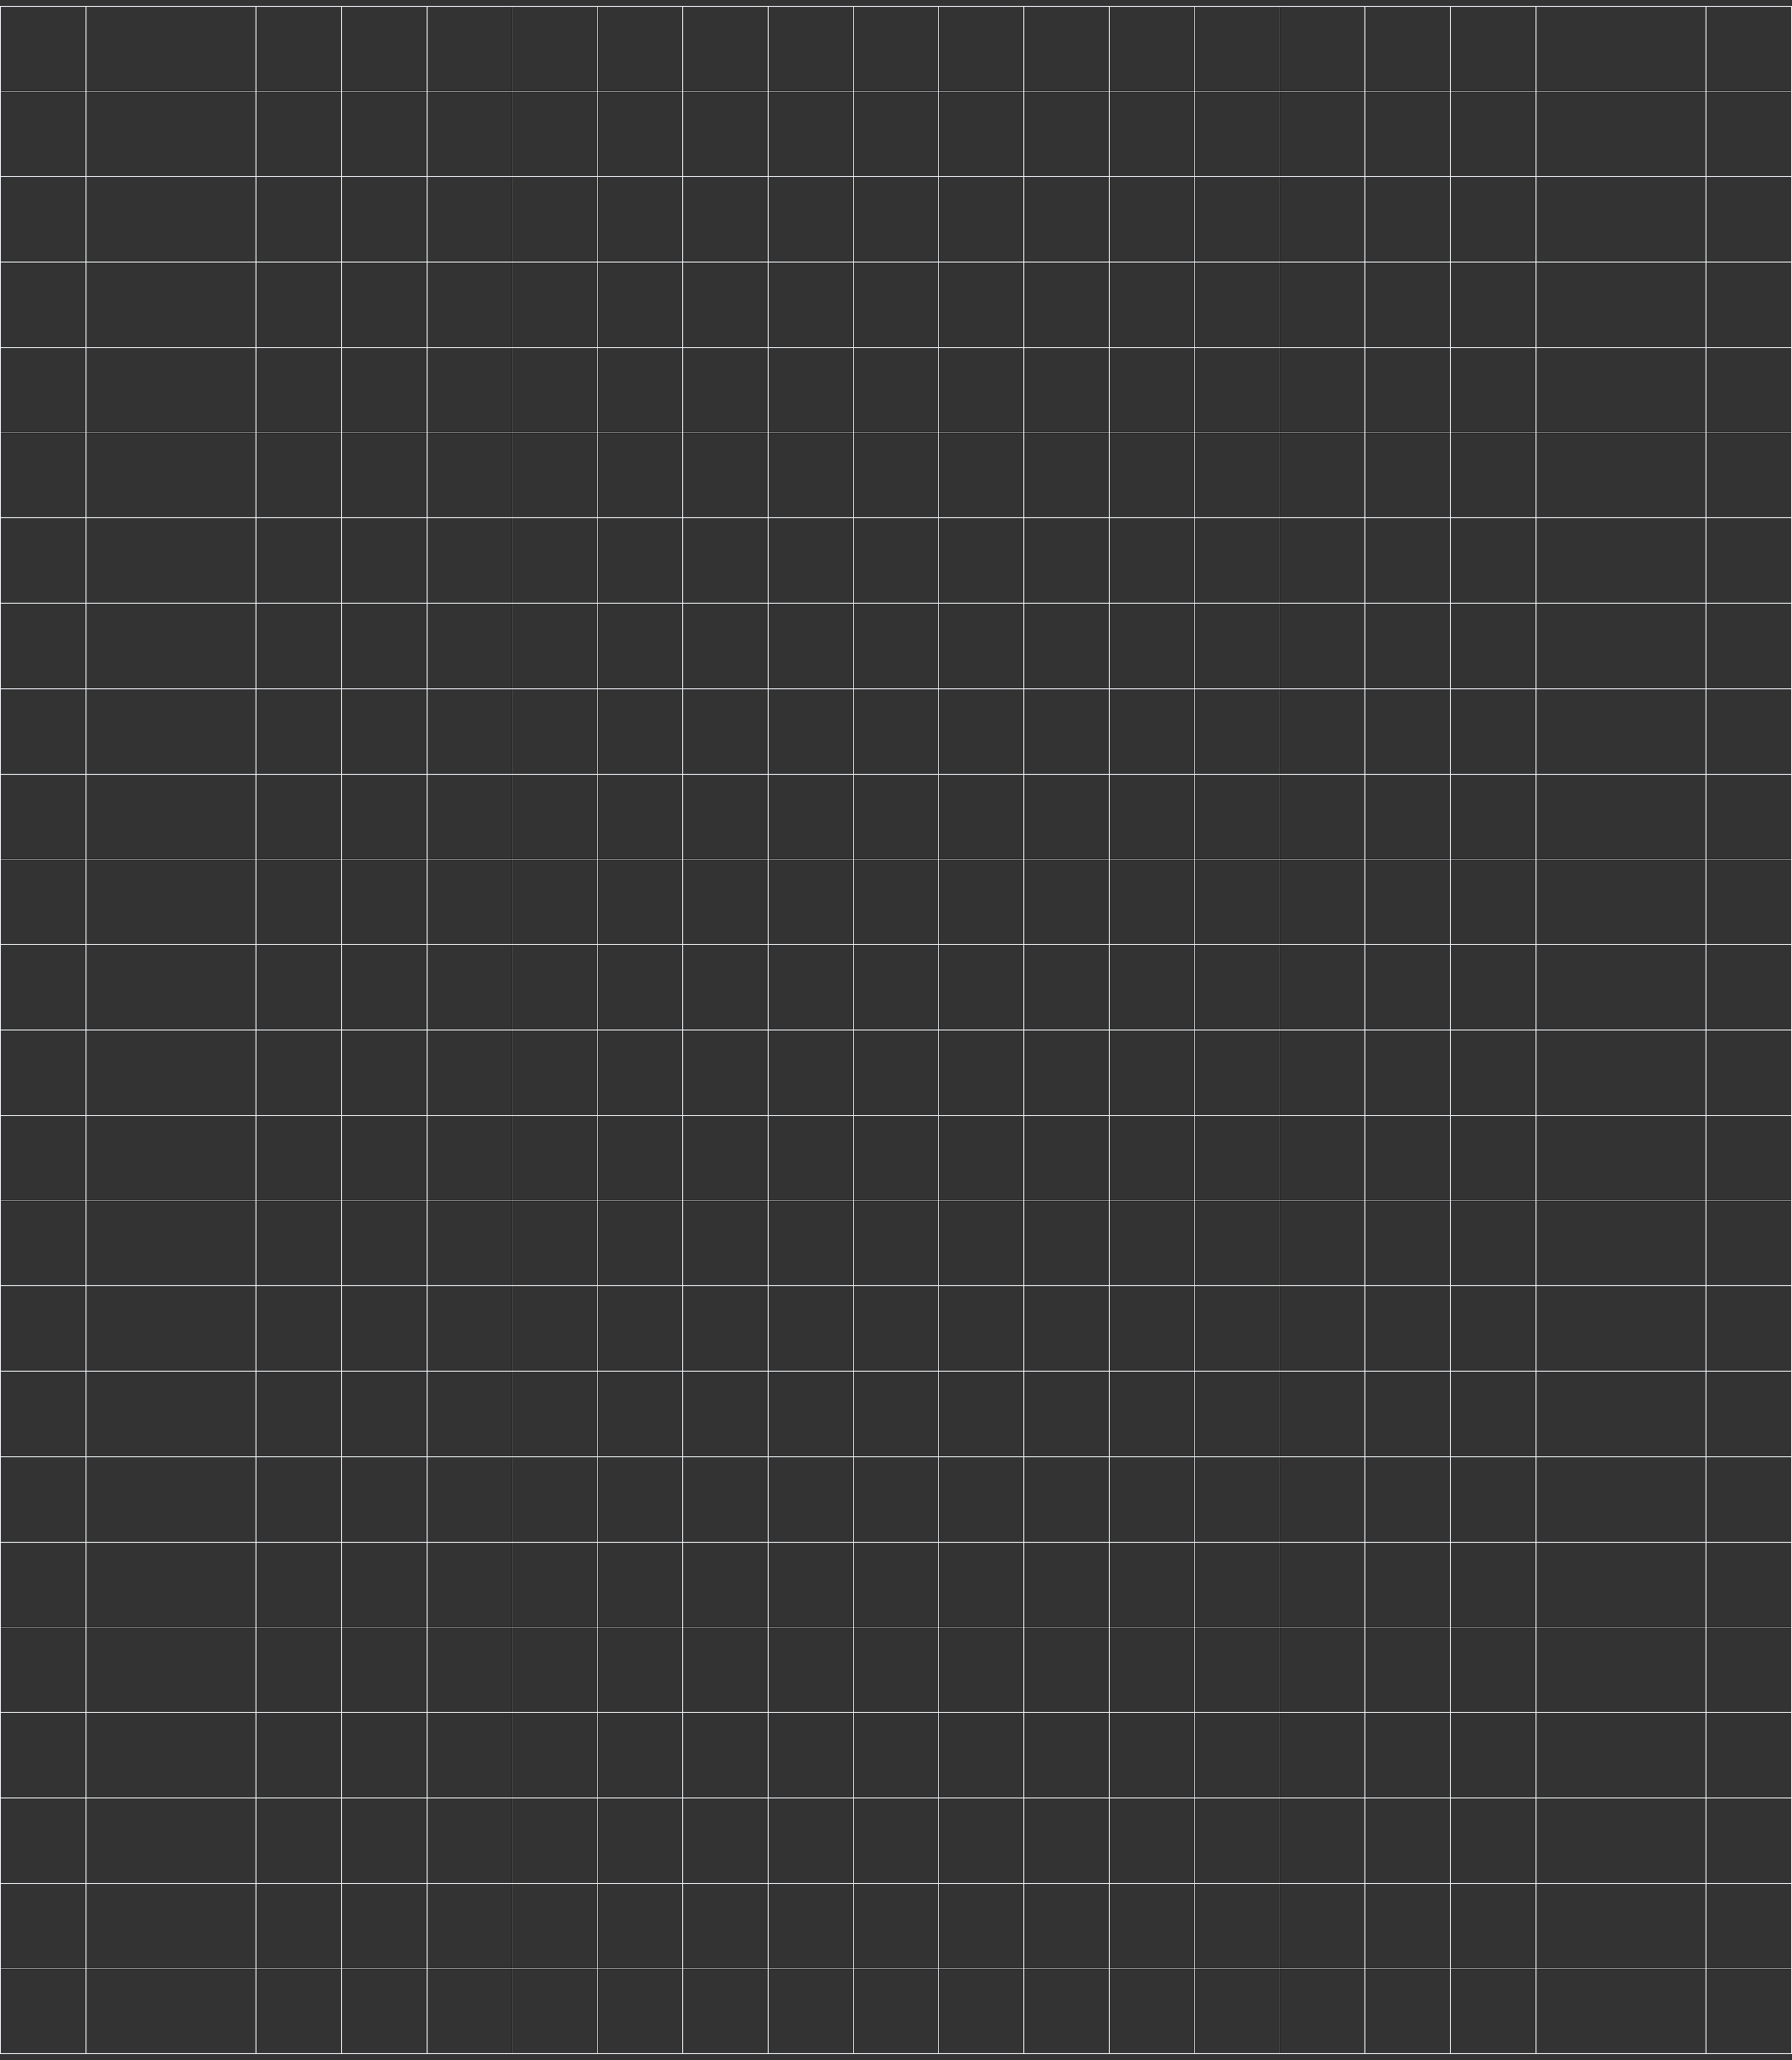<svg width="2500" height="2873" viewBox="0 0 2500 2873" fill="none" xmlns="http://www.w3.org/2000/svg">
<rect x="0" y="0" width="2500" height="2873" fill="#333333" stroke="none"/>
<g id="Frame 38">
<g id="Frame 42" clip-path="url(#clip0_602_553)">
<rect id="square" x="0.5" y="8.5" width="119" height="119" stroke="#F1F5F9"/>
<rect id="square_2" x="0.5" y="127.5" width="119" height="119" stroke="#F1F5F9"/>
<rect id="square_3" x="0.5" y="246.5" width="119" height="119" stroke="#F1F5F9"/>
<rect id="square_4" x="0.5" y="365.5" width="119" height="119" stroke="#F1F5F9"/>
<rect id="square_5" x="0.5" y="484.5" width="119" height="119" stroke="#F1F5F9"/>
<rect id="square_6" x="0.5" y="603.5" width="119" height="119" stroke="#F1F5F9"/>
<rect id="square_7" x="0.5" y="722.5" width="119" height="119" stroke="#F1F5F9"/>
<rect id="square_8" x="0.5" y="841.5" width="119" height="119" stroke="#F1F5F9"/>
<rect id="square_9" x="0.5" y="960.5" width="119" height="119" stroke="#F1F5F9"/>
<rect id="square_10" x="0.5" y="1079.5" width="119" height="119" stroke="#F1F5F9"/>
<rect id="square_11" x="0.5" y="1198.5" width="119" height="119" stroke="#F1F5F9"/>
<rect id="square_12" x="0.5" y="1317.5" width="119" height="119" stroke="#F1F5F9"/>
<rect id="square_13" x="0.5" y="1436.5" width="119" height="119" stroke="#F1F5F9"/>
<rect id="square_14" x="0.5" y="1555.5" width="119" height="119" stroke="#F1F5F9"/>
<rect id="square_15" x="0.5" y="1674.5" width="119" height="119" stroke="#F1F5F9"/>
<rect id="square_16" x="0.5" y="1793.5" width="119" height="119" stroke="#F1F5F9"/>
<rect id="square_17" x="0.5" y="1912.5" width="119" height="119" stroke="#F1F5F9"/>
<rect id="square_18" x="0.5" y="2031.5" width="119" height="119" stroke="#F1F5F9"/>
<rect id="square_19" x="0.5" y="2150.5" width="119" height="119" stroke="#F1F5F9"/>
<rect id="square_20" x="0.5" y="2269.5" width="119" height="119" stroke="#F1F5F9"/>
<rect id="square_21" x="0.5" y="2388.5" width="119" height="119" stroke="#F1F5F9"/>
<rect id="square_22" x="0.5" y="2507.5" width="119" height="119" stroke="#F1F5F9"/>
<rect id="square_23" x="0.5" y="2626.5" width="119" height="119" stroke="#F1F5F9"/>
<rect id="square_24" x="0.5" y="2745.5" width="119" height="119" stroke="#F1F5F9"/>
</g>
<g id="Frame 43" clip-path="url(#clip1_602_553)">
<rect id="square_25" x="119.5" y="8.5" width="119" height="119" stroke="#F1F5F9"/>
<rect id="square_26" x="119.5" y="127.5" width="119" height="119" stroke="#F1F5F9"/>
<rect id="square_27" x="119.5" y="246.5" width="119" height="119" stroke="#F1F5F9"/>
<rect id="square_28" x="119.5" y="365.5" width="119" height="119" stroke="#F1F5F9"/>
<rect id="square_29" x="119.5" y="484.5" width="119" height="119" stroke="#F1F5F9"/>
<rect id="square_30" x="119.5" y="603.5" width="119" height="119" stroke="#F1F5F9"/>
<rect id="square_31" x="119.5" y="722.5" width="119" height="119" stroke="#F1F5F9"/>
<rect id="square_32" x="119.5" y="841.5" width="119" height="119" stroke="#F1F5F9"/>
<rect id="square_33" x="119.5" y="960.5" width="119" height="119" stroke="#F1F5F9"/>
<rect id="square_34" x="119.5" y="1079.5" width="119" height="119" stroke="#F1F5F9"/>
<rect id="square_35" x="119.5" y="1198.5" width="119" height="119" stroke="#F1F5F9"/>
<rect id="square_36" x="119.5" y="1317.5" width="119" height="119" stroke="#F1F5F9"/>
<rect id="square_37" x="119.5" y="1436.5" width="119" height="119" stroke="#F1F5F9"/>
<rect id="square_38" x="119.5" y="1555.5" width="119" height="119" stroke="#F1F5F9"/>
<rect id="square_39" x="119.5" y="1674.5" width="119" height="119" stroke="#F1F5F9"/>
<rect id="square_40" x="119.5" y="1793.5" width="119" height="119" stroke="#F1F5F9"/>
<rect id="square_41" x="119.5" y="1912.5" width="119" height="119" stroke="#F1F5F9"/>
<rect id="square_42" x="119.5" y="2031.5" width="119" height="119" stroke="#F1F5F9"/>
<rect id="square_43" x="119.5" y="2150.5" width="119" height="119" stroke="#F1F5F9"/>
<rect id="square_44" x="119.5" y="2269.5" width="119" height="119" stroke="#F1F5F9"/>
<rect id="square_45" x="119.5" y="2388.5" width="119" height="119" stroke="#F1F5F9"/>
<rect id="square_46" x="119.5" y="2507.5" width="119" height="119" stroke="#F1F5F9"/>
<rect id="square_47" x="119.5" y="2626.5" width="119" height="119" stroke="#F1F5F9"/>
<rect id="square_48" x="119.5" y="2745.5" width="119" height="119" stroke="#F1F5F9"/>
</g>
<g id="Frame 44" clip-path="url(#clip2_602_553)">
<rect id="square_49" x="238.5" y="8.5" width="119" height="119" stroke="#F1F5F9"/>
<rect id="square_50" x="238.5" y="127.5" width="119" height="119" stroke="#F1F5F9"/>
<rect id="square_51" x="238.5" y="246.5" width="119" height="119" stroke="#F1F5F9"/>
<rect id="square_52" x="238.5" y="365.5" width="119" height="119" stroke="#F1F5F9"/>
<rect id="square_53" x="238.5" y="484.5" width="119" height="119" stroke="#F1F5F9"/>
<rect id="square_54" x="238.5" y="603.5" width="119" height="119" stroke="#F1F5F9"/>
<rect id="square_55" x="238.5" y="722.5" width="119" height="119" stroke="#F1F5F9"/>
<rect id="square_56" x="238.5" y="841.5" width="119" height="119" stroke="#F1F5F9"/>
<rect id="square_57" x="238.5" y="960.5" width="119" height="119" stroke="#F1F5F9"/>
<rect id="square_58" x="238.5" y="1079.5" width="119" height="119" stroke="#F1F5F9"/>
<rect id="square_59" x="238.5" y="1198.5" width="119" height="119" stroke="#F1F5F9"/>
<rect id="square_60" x="238.5" y="1317.5" width="119" height="119" stroke="#F1F5F9"/>
<rect id="square_61" x="238.5" y="1436.5" width="119" height="119" stroke="#F1F5F9"/>
<rect id="square_62" x="238.5" y="1555.5" width="119" height="119" stroke="#F1F5F9"/>
<rect id="square_63" x="238.5" y="1674.5" width="119" height="119" stroke="#F1F5F9"/>
<rect id="square_64" x="238.5" y="1793.5" width="119" height="119" stroke="#F1F5F9"/>
<rect id="square_65" x="238.5" y="1912.5" width="119" height="119" stroke="#F1F5F9"/>
<rect id="square_66" x="238.5" y="2031.5" width="119" height="119" stroke="#F1F5F9"/>
<rect id="square_67" x="238.5" y="2150.5" width="119" height="119" stroke="#F1F5F9"/>
<rect id="square_68" x="238.5" y="2269.5" width="119" height="119" stroke="#F1F5F9"/>
<rect id="square_69" x="238.5" y="2388.5" width="119" height="119" stroke="#F1F5F9"/>
<rect id="square_70" x="238.5" y="2507.5" width="119" height="119" stroke="#F1F5F9"/>
<rect id="square_71" x="238.5" y="2626.5" width="119" height="119" stroke="#F1F5F9"/>
<rect id="square_72" x="238.5" y="2745.5" width="119" height="119" stroke="#F1F5F9"/>
</g>
<g id="Frame 45" clip-path="url(#clip3_602_553)">
<rect id="square_73" x="357.5" y="8.5" width="119" height="119" stroke="#F1F5F9"/>
<rect id="square_74" x="357.5" y="127.5" width="119" height="119" stroke="#F1F5F9"/>
<rect id="square_75" x="357.5" y="246.5" width="119" height="119" stroke="#F1F5F9"/>
<rect id="square_76" x="357.5" y="365.5" width="119" height="119" stroke="#F1F5F9"/>
<rect id="square_77" x="357.5" y="484.5" width="119" height="119" stroke="#F1F5F9"/>
<rect id="square_78" x="357.5" y="603.5" width="119" height="119" stroke="#F1F5F9"/>
<rect id="square_79" x="357.5" y="722.5" width="119" height="119" stroke="#F1F5F9"/>
<rect id="square_80" x="357.5" y="841.5" width="119" height="119" stroke="#F1F5F9"/>
<rect id="square_81" x="357.5" y="960.5" width="119" height="119" stroke="#F1F5F9"/>
<rect id="square_82" x="357.5" y="1079.5" width="119" height="119" stroke="#F1F5F9"/>
<rect id="square_83" x="357.5" y="1198.5" width="119" height="119" stroke="#F1F5F9"/>
<rect id="square_84" x="357.5" y="1317.5" width="119" height="119" stroke="#F1F5F9"/>
<rect id="square_85" x="357.5" y="1436.5" width="119" height="119" stroke="#F1F5F9"/>
<rect id="square_86" x="357.5" y="1555.5" width="119" height="119" stroke="#F1F5F9"/>
<rect id="square_87" x="357.5" y="1674.5" width="119" height="119" stroke="#F1F5F9"/>
<rect id="square_88" x="357.5" y="1793.5" width="119" height="119" stroke="#F1F5F9"/>
<rect id="square_89" x="357.5" y="1912.5" width="119" height="119" stroke="#F1F5F9"/>
<rect id="square_90" x="357.5" y="2031.5" width="119" height="119" stroke="#F1F5F9"/>
<rect id="square_91" x="357.5" y="2150.5" width="119" height="119" stroke="#F1F5F9"/>
<rect id="square_92" x="357.5" y="2269.5" width="119" height="119" stroke="#F1F5F9"/>
<rect id="square_93" x="357.5" y="2388.5" width="119" height="119" stroke="#F1F5F9"/>
<rect id="square_94" x="357.5" y="2507.5" width="119" height="119" stroke="#F1F5F9"/>
<rect id="square_95" x="357.5" y="2626.5" width="119" height="119" stroke="#F1F5F9"/>
<rect id="square_96" x="357.5" y="2745.5" width="119" height="119" stroke="#F1F5F9"/>
</g>
<g id="Frame 46" clip-path="url(#clip4_602_553)">
<rect id="square_97" x="476.5" y="8.5" width="119" height="119" stroke="#F1F5F9"/>
<rect id="square_98" x="476.5" y="127.5" width="119" height="119" stroke="#F1F5F9"/>
<rect id="square_99" x="476.5" y="246.5" width="119" height="119" stroke="#F1F5F9"/>
<rect id="square_100" x="476.5" y="365.5" width="119" height="119" stroke="#F1F5F9"/>
<rect id="square_101" x="476.5" y="484.5" width="119" height="119" stroke="#F1F5F9"/>
<rect id="square_102" x="476.5" y="603.5" width="119" height="119" stroke="#F1F5F9"/>
<rect id="square_103" x="476.5" y="722.5" width="119" height="119" stroke="#F1F5F9"/>
<rect id="square_104" x="476.5" y="841.5" width="119" height="119" stroke="#F1F5F9"/>
<rect id="square_105" x="476.5" y="960.5" width="119" height="119" stroke="#F1F5F9"/>
<rect id="square_106" x="476.5" y="1079.5" width="119" height="119" stroke="#F1F5F9"/>
<rect id="square_107" x="476.5" y="1198.5" width="119" height="119" stroke="#F1F5F9"/>
<rect id="square_108" x="476.5" y="1317.5" width="119" height="119" stroke="#F1F5F9"/>
<rect id="square_109" x="476.5" y="1436.5" width="119" height="119" stroke="#F1F5F9"/>
<rect id="square_110" x="476.5" y="1555.5" width="119" height="119" stroke="#F1F5F9"/>
<rect id="square_111" x="476.5" y="1674.5" width="119" height="119" stroke="#F1F5F9"/>
<rect id="square_112" x="476.5" y="1793.5" width="119" height="119" stroke="#F1F5F9"/>
<rect id="square_113" x="476.5" y="1912.5" width="119" height="119" stroke="#F1F5F9"/>
<rect id="square_114" x="476.5" y="2031.5" width="119" height="119" stroke="#F1F5F9"/>
<rect id="square_115" x="476.5" y="2150.5" width="119" height="119" stroke="#F1F5F9"/>
<rect id="square_116" x="476.5" y="2269.5" width="119" height="119" stroke="#F1F5F9"/>
<rect id="square_117" x="476.5" y="2388.5" width="119" height="119" stroke="#F1F5F9"/>
<rect id="square_118" x="476.5" y="2507.5" width="119" height="119" stroke="#F1F5F9"/>
<rect id="square_119" x="476.5" y="2626.5" width="119" height="119" stroke="#F1F5F9"/>
<rect id="square_120" x="476.5" y="2745.5" width="119" height="119" stroke="#F1F5F9"/>
</g>
<g id="Frame 47" clip-path="url(#clip5_602_553)">
<rect id="square_121" x="595.5" y="8.5" width="119" height="119" stroke="#F1F5F9"/>
<rect id="square_122" x="595.5" y="127.5" width="119" height="119" stroke="#F1F5F9"/>
<rect id="square_123" x="595.5" y="246.5" width="119" height="119" stroke="#F1F5F9"/>
<rect id="square_124" x="595.5" y="365.5" width="119" height="119" stroke="#F1F5F9"/>
<rect id="square_125" x="595.5" y="484.5" width="119" height="119" stroke="#F1F5F9"/>
<rect id="square_126" x="595.5" y="603.5" width="119" height="119" stroke="#F1F5F9"/>
<rect id="square_127" x="595.5" y="722.5" width="119" height="119" stroke="#F1F5F9"/>
<rect id="square_128" x="595.5" y="841.5" width="119" height="119" stroke="#F1F5F9"/>
<rect id="square_129" x="595.5" y="960.5" width="119" height="119" stroke="#F1F5F9"/>
<rect id="square_130" x="595.5" y="1079.5" width="119" height="119" stroke="#F1F5F9"/>
<rect id="square_131" x="595.5" y="1198.5" width="119" height="119" stroke="#F1F5F9"/>
<rect id="square_132" x="595.5" y="1317.5" width="119" height="119" stroke="#F1F5F9"/>
<rect id="square_133" x="595.5" y="1436.5" width="119" height="119" stroke="#F1F5F9"/>
<rect id="square_134" x="595.5" y="1555.5" width="119" height="119" stroke="#F1F5F9"/>
<rect id="square_135" x="595.5" y="1674.5" width="119" height="119" stroke="#F1F5F9"/>
<rect id="square_136" x="595.5" y="1793.5" width="119" height="119" stroke="#F1F5F9"/>
<rect id="square_137" x="595.5" y="1912.5" width="119" height="119" stroke="#F1F5F9"/>
<rect id="square_138" x="595.5" y="2031.5" width="119" height="119" stroke="#F1F5F9"/>
<rect id="square_139" x="595.5" y="2150.5" width="119" height="119" stroke="#F1F5F9"/>
<rect id="square_140" x="595.5" y="2269.5" width="119" height="119" stroke="#F1F5F9"/>
<rect id="square_141" x="595.5" y="2388.5" width="119" height="119" stroke="#F1F5F9"/>
<rect id="square_142" x="595.5" y="2507.5" width="119" height="119" stroke="#F1F5F9"/>
<rect id="square_143" x="595.5" y="2626.5" width="119" height="119" stroke="#F1F5F9"/>
<rect id="square_144" x="595.5" y="2745.5" width="119" height="119" stroke="#F1F5F9"/>
</g>
<g id="Frame 48" clip-path="url(#clip6_602_553)">
<rect id="square_145" x="714.5" y="8.5" width="119" height="119" stroke="#F1F5F9"/>
<rect id="square_146" x="714.5" y="127.5" width="119" height="119" stroke="#F1F5F9"/>
<rect id="square_147" x="714.5" y="246.5" width="119" height="119" stroke="#F1F5F9"/>
<rect id="square_148" x="714.5" y="365.5" width="119" height="119" stroke="#F1F5F9"/>
<rect id="square_149" x="714.5" y="484.5" width="119" height="119" stroke="#F1F5F9"/>
<rect id="square_150" x="714.5" y="603.5" width="119" height="119" stroke="#F1F5F9"/>
<rect id="square_151" x="714.5" y="722.5" width="119" height="119" stroke="#F1F5F9"/>
<rect id="square_152" x="714.5" y="841.5" width="119" height="119" stroke="#F1F5F9"/>
<rect id="square_153" x="714.5" y="960.5" width="119" height="119" stroke="#F1F5F9"/>
<rect id="square_154" x="714.5" y="1079.5" width="119" height="119" stroke="#F1F5F9"/>
<rect id="square_155" x="714.5" y="1198.5" width="119" height="119" stroke="#F1F5F9"/>
<rect id="square_156" x="714.5" y="1317.5" width="119" height="119" stroke="#F1F5F9"/>
<rect id="square_157" x="714.5" y="1436.5" width="119" height="119" stroke="#F1F5F9"/>
<rect id="square_158" x="714.5" y="1555.5" width="119" height="119" stroke="#F1F5F9"/>
<rect id="square_159" x="714.5" y="1674.5" width="119" height="119" stroke="#F1F5F9"/>
<rect id="square_160" x="714.5" y="1793.5" width="119" height="119" stroke="#F1F5F9"/>
<rect id="square_161" x="714.5" y="1912.5" width="119" height="119" stroke="#F1F5F9"/>
<rect id="square_162" x="714.5" y="2031.5" width="119" height="119" stroke="#F1F5F9"/>
<rect id="square_163" x="714.5" y="2150.5" width="119" height="119" stroke="#F1F5F9"/>
<rect id="square_164" x="714.5" y="2269.5" width="119" height="119" stroke="#F1F5F9"/>
<rect id="square_165" x="714.5" y="2388.5" width="119" height="119" stroke="#F1F5F9"/>
<rect id="square_166" x="714.5" y="2507.5" width="119" height="119" stroke="#F1F5F9"/>
<rect id="square_167" x="714.5" y="2626.5" width="119" height="119" stroke="#F1F5F9"/>
<rect id="square_168" x="714.5" y="2745.5" width="119" height="119" stroke="#F1F5F9"/>
</g>
<g id="Frame 49" clip-path="url(#clip7_602_553)">
<rect id="square_169" x="833.5" y="8.5" width="119" height="119" stroke="#F1F5F9"/>
<rect id="square_170" x="833.5" y="127.5" width="119" height="119" stroke="#F1F5F9"/>
<rect id="square_171" x="833.5" y="246.5" width="119" height="119" stroke="#F1F5F9"/>
<rect id="square_172" x="833.5" y="365.5" width="119" height="119" stroke="#F1F5F9"/>
<rect id="square_173" x="833.5" y="484.5" width="119" height="119" stroke="#F1F5F9"/>
<rect id="square_174" x="833.5" y="603.5" width="119" height="119" stroke="#F1F5F9"/>
<rect id="square_175" x="833.5" y="722.5" width="119" height="119" stroke="#F1F5F9"/>
<rect id="square_176" x="833.5" y="841.5" width="119" height="119" stroke="#F1F5F9"/>
<rect id="square_177" x="833.5" y="960.5" width="119" height="119" stroke="#F1F5F9"/>
<rect id="square_178" x="833.5" y="1079.5" width="119" height="119" stroke="#F1F5F9"/>
<rect id="square_179" x="833.5" y="1198.5" width="119" height="119" stroke="#F1F5F9"/>
<rect id="square_180" x="833.5" y="1317.5" width="119" height="119" stroke="#F1F5F9"/>
<rect id="square_181" x="833.5" y="1436.5" width="119" height="119" stroke="#F1F5F9"/>
<rect id="square_182" x="833.5" y="1555.5" width="119" height="119" stroke="#F1F5F9"/>
<rect id="square_183" x="833.5" y="1674.5" width="119" height="119" stroke="#F1F5F9"/>
<rect id="square_184" x="833.5" y="1793.5" width="119" height="119" stroke="#F1F5F9"/>
<rect id="square_185" x="833.5" y="1912.5" width="119" height="119" stroke="#F1F5F9"/>
<rect id="square_186" x="833.5" y="2031.5" width="119" height="119" stroke="#F1F5F9"/>
<rect id="square_187" x="833.5" y="2150.5" width="119" height="119" stroke="#F1F5F9"/>
<rect id="square_188" x="833.5" y="2269.5" width="119" height="119" stroke="#F1F5F9"/>
<rect id="square_189" x="833.5" y="2388.5" width="119" height="119" stroke="#F1F5F9"/>
<rect id="square_190" x="833.5" y="2507.5" width="119" height="119" stroke="#F1F5F9"/>
<rect id="square_191" x="833.5" y="2626.5" width="119" height="119" stroke="#F1F5F9"/>
<rect id="square_192" x="833.5" y="2745.5" width="119" height="119" stroke="#F1F5F9"/>
</g>
<g id="Frame 50" clip-path="url(#clip8_602_553)">
<rect id="square_193" x="952.5" y="8.5" width="119" height="119" stroke="#F1F5F9"/>
<rect id="square_194" x="952.5" y="127.5" width="119" height="119" stroke="#F1F5F9"/>
<rect id="square_195" x="952.5" y="246.5" width="119" height="119" stroke="#F1F5F9"/>
<rect id="square_196" x="952.5" y="365.5" width="119" height="119" stroke="#F1F5F9"/>
<rect id="square_197" x="952.5" y="484.5" width="119" height="119" stroke="#F1F5F9"/>
<rect id="square_198" x="952.5" y="603.5" width="119" height="119" stroke="#F1F5F9"/>
<rect id="square_199" x="952.5" y="722.5" width="119" height="119" stroke="#F1F5F9"/>
<rect id="square_200" x="952.5" y="841.5" width="119" height="119" stroke="#F1F5F9"/>
<rect id="square_201" x="952.5" y="960.5" width="119" height="119" stroke="#F1F5F9"/>
<rect id="square_202" x="952.5" y="1079.5" width="119" height="119" stroke="#F1F5F9"/>
<rect id="square_203" x="952.5" y="1198.5" width="119" height="119" stroke="#F1F5F9"/>
<rect id="square_204" x="952.5" y="1317.5" width="119" height="119" stroke="#F1F5F9"/>
<rect id="square_205" x="952.5" y="1436.5" width="119" height="119" stroke="#F1F5F9"/>
<rect id="square_206" x="952.5" y="1555.5" width="119" height="119" stroke="#F1F5F9"/>
<rect id="square_207" x="952.5" y="1674.5" width="119" height="119" stroke="#F1F5F9"/>
<rect id="square_208" x="952.5" y="1793.5" width="119" height="119" stroke="#F1F5F9"/>
<rect id="square_209" x="952.5" y="1912.5" width="119" height="119" stroke="#F1F5F9"/>
<rect id="square_210" x="952.5" y="2031.5" width="119" height="119" stroke="#F1F5F9"/>
<rect id="square_211" x="952.5" y="2150.5" width="119" height="119" stroke="#F1F5F9"/>
<rect id="square_212" x="952.5" y="2269.5" width="119" height="119" stroke="#F1F5F9"/>
<rect id="square_213" x="952.5" y="2388.5" width="119" height="119" stroke="#F1F5F9"/>
<rect id="square_214" x="952.5" y="2507.5" width="119" height="119" stroke="#F1F5F9"/>
<rect id="square_215" x="952.5" y="2626.5" width="119" height="119" stroke="#F1F5F9"/>
<rect id="square_216" x="952.5" y="2745.5" width="119" height="119" stroke="#F1F5F9"/>
</g>
<g id="Frame 51" clip-path="url(#clip9_602_553)">
<rect id="square_217" x="1071.5" y="8.5" width="119" height="119" stroke="#F1F5F9"/>
<rect id="square_218" x="1071.5" y="127.5" width="119" height="119" stroke="#F1F5F9"/>
<rect id="square_219" x="1071.5" y="246.5" width="119" height="119" stroke="#F1F5F9"/>
<rect id="square_220" x="1071.5" y="365.5" width="119" height="119" stroke="#F1F5F9"/>
<rect id="square_221" x="1071.5" y="484.5" width="119" height="119" stroke="#F1F5F9"/>
<rect id="square_222" x="1071.5" y="603.5" width="119" height="119" stroke="#F1F5F9"/>
<rect id="square_223" x="1071.5" y="722.5" width="119" height="119" stroke="#F1F5F9"/>
<rect id="square_224" x="1071.5" y="841.5" width="119" height="119" stroke="#F1F5F9"/>
<rect id="square_225" x="1071.5" y="960.5" width="119" height="119" stroke="#F1F5F9"/>
<rect id="square_226" x="1071.5" y="1079.5" width="119" height="119" stroke="#F1F5F9"/>
<rect id="square_227" x="1071.5" y="1198.5" width="119" height="119" stroke="#F1F5F9"/>
<rect id="square_228" x="1071.5" y="1317.5" width="119" height="119" stroke="#F1F5F9"/>
<rect id="square_229" x="1071.5" y="1436.5" width="119" height="119" stroke="#F1F5F9"/>
<rect id="square_230" x="1071.5" y="1555.5" width="119" height="119" stroke="#F1F5F9"/>
<rect id="square_231" x="1071.5" y="1674.5" width="119" height="119" stroke="#F1F5F9"/>
<rect id="square_232" x="1071.5" y="1793.5" width="119" height="119" stroke="#F1F5F9"/>
<rect id="square_233" x="1071.5" y="1912.5" width="119" height="119" stroke="#F1F5F9"/>
<rect id="square_234" x="1071.5" y="2031.5" width="119" height="119" stroke="#F1F5F9"/>
<rect id="square_235" x="1071.5" y="2150.5" width="119" height="119" stroke="#F1F5F9"/>
<rect id="square_236" x="1071.5" y="2269.5" width="119" height="119" stroke="#F1F5F9"/>
<rect id="square_237" x="1071.5" y="2388.5" width="119" height="119" stroke="#F1F5F9"/>
<rect id="square_238" x="1071.5" y="2507.5" width="119" height="119" stroke="#F1F5F9"/>
<rect id="square_239" x="1071.5" y="2626.5" width="119" height="119" stroke="#F1F5F9"/>
<rect id="square_240" x="1071.5" y="2745.5" width="119" height="119" stroke="#F1F5F9"/>
</g>
<g id="Frame 52" clip-path="url(#clip10_602_553)">
<rect id="square_241" x="1190.5" y="8.5" width="119" height="119" stroke="#F1F5F9"/>
<rect id="square_242" x="1190.5" y="127.5" width="119" height="119" stroke="#F1F5F9"/>
<rect id="square_243" x="1190.5" y="246.5" width="119" height="119" stroke="#F1F5F9"/>
<rect id="square_244" x="1190.5" y="365.5" width="119" height="119" stroke="#F1F5F9"/>
<rect id="square_245" x="1190.5" y="484.5" width="119" height="119" stroke="#F1F5F9"/>
<rect id="square_246" x="1190.5" y="603.5" width="119" height="119" stroke="#F1F5F9"/>
<rect id="square_247" x="1190.5" y="722.5" width="119" height="119" stroke="#F1F5F9"/>
<rect id="square_248" x="1190.5" y="841.5" width="119" height="119" stroke="#F1F5F9"/>
<rect id="square_249" x="1190.5" y="960.5" width="119" height="119" stroke="#F1F5F9"/>
<rect id="square_250" x="1190.5" y="1079.5" width="119" height="119" stroke="#F1F5F9"/>
<rect id="square_251" x="1190.5" y="1198.5" width="119" height="119" stroke="#F1F5F9"/>
<rect id="square_252" x="1190.5" y="1317.5" width="119" height="119" stroke="#F1F5F9"/>
<rect id="square_253" x="1190.5" y="1436.5" width="119" height="119" stroke="#F1F5F9"/>
<rect id="square_254" x="1190.5" y="1555.5" width="119" height="119" stroke="#F1F5F9"/>
<rect id="square_255" x="1190.5" y="1674.5" width="119" height="119" stroke="#F1F5F9"/>
<rect id="square_256" x="1190.5" y="1793.5" width="119" height="119" stroke="#F1F5F9"/>
<rect id="square_257" x="1190.5" y="1912.5" width="119" height="119" stroke="#F1F5F9"/>
<rect id="square_258" x="1190.5" y="2031.5" width="119" height="119" stroke="#F1F5F9"/>
<rect id="square_259" x="1190.5" y="2150.5" width="119" height="119" stroke="#F1F5F9"/>
<rect id="square_260" x="1190.5" y="2269.5" width="119" height="119" stroke="#F1F5F9"/>
<rect id="square_261" x="1190.5" y="2388.5" width="119" height="119" stroke="#F1F5F9"/>
<rect id="square_262" x="1190.5" y="2507.5" width="119" height="119" stroke="#F1F5F9"/>
<rect id="square_263" x="1190.5" y="2626.5" width="119" height="119" stroke="#F1F5F9"/>
<rect id="square_264" x="1190.5" y="2745.5" width="119" height="119" stroke="#F1F5F9"/>
</g>
<g id="Frame 53" clip-path="url(#clip11_602_553)">
<rect id="square_265" x="1309.5" y="8.5" width="119" height="119" stroke="#F1F5F9"/>
<rect id="square_266" x="1309.5" y="127.5" width="119" height="119" stroke="#F1F5F9"/>
<rect id="square_267" x="1309.5" y="246.5" width="119" height="119" stroke="#F1F5F9"/>
<rect id="square_268" x="1309.5" y="365.5" width="119" height="119" stroke="#F1F5F9"/>
<rect id="square_269" x="1309.5" y="484.5" width="119" height="119" stroke="#F1F5F9"/>
<rect id="square_270" x="1309.5" y="603.5" width="119" height="119" stroke="#F1F5F9"/>
<rect id="square_271" x="1309.5" y="722.5" width="119" height="119" stroke="#F1F5F9"/>
<rect id="square_272" x="1309.5" y="841.5" width="119" height="119" stroke="#F1F5F9"/>
<rect id="square_273" x="1309.5" y="960.5" width="119" height="119" stroke="#F1F5F9"/>
<rect id="square_274" x="1309.5" y="1079.5" width="119" height="119" stroke="#F1F5F9"/>
<rect id="square_275" x="1309.5" y="1198.5" width="119" height="119" stroke="#F1F5F9"/>
<rect id="square_276" x="1309.5" y="1317.5" width="119" height="119" stroke="#F1F5F9"/>
<rect id="square_277" x="1309.5" y="1436.5" width="119" height="119" stroke="#F1F5F9"/>
<rect id="square_278" x="1309.5" y="1555.5" width="119" height="119" stroke="#F1F5F9"/>
<rect id="square_279" x="1309.5" y="1674.5" width="119" height="119" stroke="#F1F5F9"/>
<rect id="square_280" x="1309.5" y="1793.5" width="119" height="119" stroke="#F1F5F9"/>
<rect id="square_281" x="1309.5" y="1912.5" width="119" height="119" stroke="#F1F5F9"/>
<rect id="square_282" x="1309.5" y="2031.5" width="119" height="119" stroke="#F1F5F9"/>
<rect id="square_283" x="1309.5" y="2150.5" width="119" height="119" stroke="#F1F5F9"/>
<rect id="square_284" x="1309.5" y="2269.5" width="119" height="119" stroke="#F1F5F9"/>
<rect id="square_285" x="1309.5" y="2388.5" width="119" height="119" stroke="#F1F5F9"/>
<rect id="square_286" x="1309.5" y="2507.5" width="119" height="119" stroke="#F1F5F9"/>
<rect id="square_287" x="1309.5" y="2626.5" width="119" height="119" stroke="#F1F5F9"/>
<rect id="square_288" x="1309.5" y="2745.5" width="119" height="119" stroke="#F1F5F9"/>
</g>
<g id="Frame 54" clip-path="url(#clip12_602_553)">
<rect id="square_289" x="1428.5" y="8.5" width="119" height="119" stroke="#F1F5F9"/>
<rect id="square_290" x="1428.5" y="127.5" width="119" height="119" stroke="#F1F5F9"/>
<rect id="square_291" x="1428.5" y="246.5" width="119" height="119" stroke="#F1F5F9"/>
<rect id="square_292" x="1428.5" y="365.5" width="119" height="119" stroke="#F1F5F9"/>
<rect id="square_293" x="1428.5" y="484.5" width="119" height="119" stroke="#F1F5F9"/>
<rect id="square_294" x="1428.5" y="603.5" width="119" height="119" stroke="#F1F5F9"/>
<rect id="square_295" x="1428.5" y="722.5" width="119" height="119" stroke="#F1F5F9"/>
<rect id="square_296" x="1428.5" y="841.5" width="119" height="119" stroke="#F1F5F9"/>
<rect id="square_297" x="1428.5" y="960.5" width="119" height="119" stroke="#F1F5F9"/>
<rect id="square_298" x="1428.5" y="1079.5" width="119" height="119" stroke="#F1F5F9"/>
<rect id="square_299" x="1428.5" y="1198.5" width="119" height="119" stroke="#F1F5F9"/>
<rect id="square_300" x="1428.5" y="1317.5" width="119" height="119" stroke="#F1F5F9"/>
<rect id="square_301" x="1428.5" y="1436.5" width="119" height="119" stroke="#F1F5F9"/>
<rect id="square_302" x="1428.5" y="1555.5" width="119" height="119" stroke="#F1F5F9"/>
<rect id="square_303" x="1428.5" y="1674.5" width="119" height="119" stroke="#F1F5F9"/>
<rect id="square_304" x="1428.5" y="1793.5" width="119" height="119" stroke="#F1F5F9"/>
<rect id="square_305" x="1428.5" y="1912.5" width="119" height="119" stroke="#F1F5F9"/>
<rect id="square_306" x="1428.5" y="2031.5" width="119" height="119" stroke="#F1F5F9"/>
<rect id="square_307" x="1428.5" y="2150.5" width="119" height="119" stroke="#F1F5F9"/>
<rect id="square_308" x="1428.5" y="2269.5" width="119" height="119" stroke="#F1F5F9"/>
<rect id="square_309" x="1428.5" y="2388.5" width="119" height="119" stroke="#F1F5F9"/>
<rect id="square_310" x="1428.5" y="2507.5" width="119" height="119" stroke="#F1F5F9"/>
<rect id="square_311" x="1428.5" y="2626.5" width="119" height="119" stroke="#F1F5F9"/>
<rect id="square_312" x="1428.5" y="2745.5" width="119" height="119" stroke="#F1F5F9"/>
</g>
<g id="Frame 55" clip-path="url(#clip13_602_553)">
<rect id="square_313" x="1547.5" y="8.5" width="119" height="119" stroke="#F1F5F9"/>
<rect id="square_314" x="1547.5" y="127.5" width="119" height="119" stroke="#F1F5F9"/>
<rect id="square_315" x="1547.5" y="246.5" width="119" height="119" stroke="#F1F5F9"/>
<rect id="square_316" x="1547.5" y="365.5" width="119" height="119" stroke="#F1F5F9"/>
<rect id="square_317" x="1547.5" y="484.5" width="119" height="119" stroke="#F1F5F9"/>
<rect id="square_318" x="1547.5" y="603.5" width="119" height="119" stroke="#F1F5F9"/>
<rect id="square_319" x="1547.5" y="722.5" width="119" height="119" stroke="#F1F5F9"/>
<rect id="square_320" x="1547.5" y="841.5" width="119" height="119" stroke="#F1F5F9"/>
<rect id="square_321" x="1547.5" y="960.5" width="119" height="119" stroke="#F1F5F9"/>
<rect id="square_322" x="1547.5" y="1079.5" width="119" height="119" stroke="#F1F5F9"/>
<rect id="square_323" x="1547.5" y="1198.5" width="119" height="119" stroke="#F1F5F9"/>
<rect id="square_324" x="1547.5" y="1317.5" width="119" height="119" stroke="#F1F5F9"/>
<rect id="square_325" x="1547.5" y="1436.5" width="119" height="119" stroke="#F1F5F9"/>
<rect id="square_326" x="1547.5" y="1555.5" width="119" height="119" stroke="#F1F5F9"/>
<rect id="square_327" x="1547.5" y="1674.5" width="119" height="119" stroke="#F1F5F9"/>
<rect id="square_328" x="1547.5" y="1793.5" width="119" height="119" stroke="#F1F5F9"/>
<rect id="square_329" x="1547.5" y="1912.5" width="119" height="119" stroke="#F1F5F9"/>
<rect id="square_330" x="1547.5" y="2031.5" width="119" height="119" stroke="#F1F5F9"/>
<rect id="square_331" x="1547.5" y="2150.5" width="119" height="119" stroke="#F1F5F9"/>
<rect id="square_332" x="1547.5" y="2269.5" width="119" height="119" stroke="#F1F5F9"/>
<rect id="square_333" x="1547.5" y="2388.5" width="119" height="119" stroke="#F1F5F9"/>
<rect id="square_334" x="1547.5" y="2507.5" width="119" height="119" stroke="#F1F5F9"/>
<rect id="square_335" x="1547.5" y="2626.5" width="119" height="119" stroke="#F1F5F9"/>
<rect id="square_336" x="1547.5" y="2745.5" width="119" height="119" stroke="#F1F5F9"/>
</g>
<g id="Frame 56" clip-path="url(#clip14_602_553)">
<rect id="square_337" x="1666.5" y="8.5" width="119" height="119" stroke="#F1F5F9"/>
<rect id="square_338" x="1666.5" y="127.5" width="119" height="119" stroke="#F1F5F9"/>
<rect id="square_339" x="1666.5" y="246.5" width="119" height="119" stroke="#F1F5F9"/>
<rect id="square_340" x="1666.5" y="365.5" width="119" height="119" stroke="#F1F5F9"/>
<rect id="square_341" x="1666.5" y="484.5" width="119" height="119" stroke="#F1F5F9"/>
<rect id="square_342" x="1666.5" y="603.5" width="119" height="119" stroke="#F1F5F9"/>
<rect id="square_343" x="1666.5" y="722.5" width="119" height="119" stroke="#F1F5F9"/>
<rect id="square_344" x="1666.5" y="841.5" width="119" height="119" stroke="#F1F5F9"/>
<rect id="square_345" x="1666.5" y="960.5" width="119" height="119" stroke="#F1F5F9"/>
<rect id="square_346" x="1666.5" y="1079.5" width="119" height="119" stroke="#F1F5F9"/>
<rect id="square_347" x="1666.5" y="1198.5" width="119" height="119" stroke="#F1F5F9"/>
<rect id="square_348" x="1666.5" y="1317.5" width="119" height="119" stroke="#F1F5F9"/>
<rect id="square_349" x="1666.5" y="1436.5" width="119" height="119" stroke="#F1F5F9"/>
<rect id="square_350" x="1666.5" y="1555.5" width="119" height="119" stroke="#F1F5F9"/>
<rect id="square_351" x="1666.5" y="1674.5" width="119" height="119" stroke="#F1F5F9"/>
<rect id="square_352" x="1666.5" y="1793.5" width="119" height="119" stroke="#F1F5F9"/>
<rect id="square_353" x="1666.5" y="1912.5" width="119" height="119" stroke="#F1F5F9"/>
<rect id="square_354" x="1666.5" y="2031.5" width="119" height="119" stroke="#F1F5F9"/>
<rect id="square_355" x="1666.5" y="2150.5" width="119" height="119" stroke="#F1F5F9"/>
<rect id="square_356" x="1666.5" y="2269.5" width="119" height="119" stroke="#F1F5F9"/>
<rect id="square_357" x="1666.5" y="2388.5" width="119" height="119" stroke="#F1F5F9"/>
<rect id="square_358" x="1666.5" y="2507.5" width="119" height="119" stroke="#F1F5F9"/>
<rect id="square_359" x="1666.5" y="2626.5" width="119" height="119" stroke="#F1F5F9"/>
<rect id="square_360" x="1666.5" y="2745.5" width="119" height="119" stroke="#F1F5F9"/>
</g>
<g id="Frame 57" clip-path="url(#clip15_602_553)">
<rect id="square_361" x="1785.5" y="8.5" width="119" height="119" stroke="#F1F5F9"/>
<rect id="square_362" x="1785.5" y="127.5" width="119" height="119" stroke="#F1F5F9"/>
<rect id="square_363" x="1785.5" y="246.5" width="119" height="119" stroke="#F1F5F9"/>
<rect id="square_364" x="1785.5" y="365.5" width="119" height="119" stroke="#F1F5F9"/>
<rect id="square_365" x="1785.5" y="484.5" width="119" height="119" stroke="#F1F5F9"/>
<rect id="square_366" x="1785.5" y="603.5" width="119" height="119" stroke="#F1F5F9"/>
<rect id="square_367" x="1785.5" y="722.5" width="119" height="119" stroke="#F1F5F9"/>
<rect id="square_368" x="1785.5" y="841.5" width="119" height="119" stroke="#F1F5F9"/>
<rect id="square_369" x="1785.5" y="960.5" width="119" height="119" stroke="#F1F5F9"/>
<rect id="square_370" x="1785.5" y="1079.5" width="119" height="119" stroke="#F1F5F9"/>
<rect id="square_371" x="1785.5" y="1198.5" width="119" height="119" stroke="#F1F5F9"/>
<rect id="square_372" x="1785.5" y="1317.5" width="119" height="119" stroke="#F1F5F9"/>
<rect id="square_373" x="1785.5" y="1436.5" width="119" height="119" stroke="#F1F5F9"/>
<rect id="square_374" x="1785.5" y="1555.5" width="119" height="119" stroke="#F1F5F9"/>
<rect id="square_375" x="1785.5" y="1674.5" width="119" height="119" stroke="#F1F5F9"/>
<rect id="square_376" x="1785.5" y="1793.5" width="119" height="119" stroke="#F1F5F9"/>
<rect id="square_377" x="1785.5" y="1912.5" width="119" height="119" stroke="#F1F5F9"/>
<rect id="square_378" x="1785.5" y="2031.5" width="119" height="119" stroke="#F1F5F9"/>
<rect id="square_379" x="1785.5" y="2150.5" width="119" height="119" stroke="#F1F5F9"/>
<rect id="square_380" x="1785.5" y="2269.5" width="119" height="119" stroke="#F1F5F9"/>
<rect id="square_381" x="1785.5" y="2388.5" width="119" height="119" stroke="#F1F5F9"/>
<rect id="square_382" x="1785.5" y="2507.5" width="119" height="119" stroke="#F1F5F9"/>
<rect id="square_383" x="1785.5" y="2626.5" width="119" height="119" stroke="#F1F5F9"/>
<rect id="square_384" x="1785.5" y="2745.5" width="119" height="119" stroke="#F1F5F9"/>
</g>
<g id="Frame 58" clip-path="url(#clip16_602_553)">
<rect id="square_385" x="1904.5" y="8.5" width="119" height="119" stroke="#F1F5F9"/>
<rect id="square_386" x="1904.5" y="127.5" width="119" height="119" stroke="#F1F5F9"/>
<rect id="square_387" x="1904.5" y="246.5" width="119" height="119" stroke="#F1F5F9"/>
<rect id="square_388" x="1904.5" y="365.5" width="119" height="119" stroke="#F1F5F9"/>
<rect id="square_389" x="1904.5" y="484.5" width="119" height="119" stroke="#F1F5F9"/>
<rect id="square_390" x="1904.5" y="603.5" width="119" height="119" stroke="#F1F5F9"/>
<rect id="square_391" x="1904.5" y="722.5" width="119" height="119" stroke="#F1F5F9"/>
<rect id="square_392" x="1904.5" y="841.5" width="119" height="119" stroke="#F1F5F9"/>
<rect id="square_393" x="1904.5" y="960.5" width="119" height="119" stroke="#F1F5F9"/>
<rect id="square_394" x="1904.5" y="1079.5" width="119" height="119" stroke="#F1F5F9"/>
<rect id="square_395" x="1904.5" y="1198.5" width="119" height="119" stroke="#F1F5F9"/>
<rect id="square_396" x="1904.5" y="1317.5" width="119" height="119" stroke="#F1F5F9"/>
<rect id="square_397" x="1904.5" y="1436.5" width="119" height="119" stroke="#F1F5F9"/>
<rect id="square_398" x="1904.5" y="1555.5" width="119" height="119" stroke="#F1F5F9"/>
<rect id="square_399" x="1904.5" y="1674.5" width="119" height="119" stroke="#F1F5F9"/>
<rect id="square_400" x="1904.5" y="1793.5" width="119" height="119" stroke="#F1F5F9"/>
<rect id="square_401" x="1904.5" y="1912.5" width="119" height="119" stroke="#F1F5F9"/>
<rect id="square_402" x="1904.5" y="2031.5" width="119" height="119" stroke="#F1F5F9"/>
<rect id="square_403" x="1904.5" y="2150.5" width="119" height="119" stroke="#F1F5F9"/>
<rect id="square_404" x="1904.5" y="2269.5" width="119" height="119" stroke="#F1F5F9"/>
<rect id="square_405" x="1904.5" y="2388.5" width="119" height="119" stroke="#F1F5F9"/>
<rect id="square_406" x="1904.5" y="2507.5" width="119" height="119" stroke="#F1F5F9"/>
<rect id="square_407" x="1904.5" y="2626.5" width="119" height="119" stroke="#F1F5F9"/>
<rect id="square_408" x="1904.5" y="2745.5" width="119" height="119" stroke="#F1F5F9"/>
</g>
<g id="Frame 59" clip-path="url(#clip17_602_553)">
<rect id="square_409" x="2023.5" y="8.5" width="119" height="119" stroke="#F1F5F9"/>
<rect id="square_410" x="2023.5" y="127.5" width="119" height="119" stroke="#F1F5F9"/>
<rect id="square_411" x="2023.5" y="246.5" width="119" height="119" stroke="#F1F5F9"/>
<rect id="square_412" x="2023.5" y="365.5" width="119" height="119" stroke="#F1F5F9"/>
<rect id="square_413" x="2023.5" y="484.5" width="119" height="119" stroke="#F1F5F9"/>
<rect id="square_414" x="2023.5" y="603.5" width="119" height="119" stroke="#F1F5F9"/>
<rect id="square_415" x="2023.5" y="722.5" width="119" height="119" stroke="#F1F5F9"/>
<rect id="square_416" x="2023.5" y="841.5" width="119" height="119" stroke="#F1F5F9"/>
<rect id="square_417" x="2023.5" y="960.5" width="119" height="119" stroke="#F1F5F9"/>
<rect id="square_418" x="2023.5" y="1079.5" width="119" height="119" stroke="#F1F5F9"/>
<rect id="square_419" x="2023.5" y="1198.5" width="119" height="119" stroke="#F1F5F9"/>
<rect id="square_420" x="2023.5" y="1317.5" width="119" height="119" stroke="#F1F5F9"/>
<rect id="square_421" x="2023.5" y="1436.5" width="119" height="119" stroke="#F1F5F9"/>
<rect id="square_422" x="2023.5" y="1555.5" width="119" height="119" stroke="#F1F5F9"/>
<rect id="square_423" x="2023.5" y="1674.5" width="119" height="119" stroke="#F1F5F9"/>
<rect id="square_424" x="2023.5" y="1793.5" width="119" height="119" stroke="#F1F5F9"/>
<rect id="square_425" x="2023.5" y="1912.5" width="119" height="119" stroke="#F1F5F9"/>
<rect id="square_426" x="2023.5" y="2031.5" width="119" height="119" stroke="#F1F5F9"/>
<rect id="square_427" x="2023.5" y="2150.5" width="119" height="119" stroke="#F1F5F9"/>
<rect id="square_428" x="2023.5" y="2269.5" width="119" height="119" stroke="#F1F5F9"/>
<rect id="square_429" x="2023.5" y="2388.5" width="119" height="119" stroke="#F1F5F9"/>
<rect id="square_430" x="2023.5" y="2507.5" width="119" height="119" stroke="#F1F5F9"/>
<rect id="square_431" x="2023.5" y="2626.5" width="119" height="119" stroke="#F1F5F9"/>
<rect id="square_432" x="2023.5" y="2745.5" width="119" height="119" stroke="#F1F5F9"/>
</g>
<g id="Frame 60" clip-path="url(#clip18_602_553)">
<rect id="square_433" x="2142.5" y="8.5" width="119" height="119" stroke="#F1F5F9"/>
<rect id="square_434" x="2142.5" y="127.5" width="119" height="119" stroke="#F1F5F9"/>
<rect id="square_435" x="2142.5" y="246.5" width="119" height="119" stroke="#F1F5F9"/>
<rect id="square_436" x="2142.5" y="365.5" width="119" height="119" stroke="#F1F5F9"/>
<rect id="square_437" x="2142.5" y="484.5" width="119" height="119" stroke="#F1F5F9"/>
<rect id="square_438" x="2142.5" y="603.5" width="119" height="119" stroke="#F1F5F9"/>
<rect id="square_439" x="2142.5" y="722.5" width="119" height="119" stroke="#F1F5F9"/>
<rect id="square_440" x="2142.5" y="841.5" width="119" height="119" stroke="#F1F5F9"/>
<rect id="square_441" x="2142.5" y="960.5" width="119" height="119" stroke="#F1F5F9"/>
<rect id="square_442" x="2142.5" y="1079.5" width="119" height="119" stroke="#F1F5F9"/>
<rect id="square_443" x="2142.5" y="1198.5" width="119" height="119" stroke="#F1F5F9"/>
<rect id="square_444" x="2142.5" y="1317.5" width="119" height="119" stroke="#F1F5F9"/>
<rect id="square_445" x="2142.5" y="1436.5" width="119" height="119" stroke="#F1F5F9"/>
<rect id="square_446" x="2142.5" y="1555.5" width="119" height="119" stroke="#F1F5F9"/>
<rect id="square_447" x="2142.5" y="1674.5" width="119" height="119" stroke="#F1F5F9"/>
<rect id="square_448" x="2142.5" y="1793.5" width="119" height="119" stroke="#F1F5F9"/>
<rect id="square_449" x="2142.5" y="1912.5" width="119" height="119" stroke="#F1F5F9"/>
<rect id="square_450" x="2142.5" y="2031.5" width="119" height="119" stroke="#F1F5F9"/>
<rect id="square_451" x="2142.5" y="2150.5" width="119" height="119" stroke="#F1F5F9"/>
<rect id="square_452" x="2142.5" y="2269.5" width="119" height="119" stroke="#F1F5F9"/>
<rect id="square_453" x="2142.5" y="2388.5" width="119" height="119" stroke="#F1F5F9"/>
<rect id="square_454" x="2142.5" y="2507.5" width="119" height="119" stroke="#F1F5F9"/>
<rect id="square_455" x="2142.5" y="2626.5" width="119" height="119" stroke="#F1F5F9"/>
<rect id="square_456" x="2142.5" y="2745.5" width="119" height="119" stroke="#F1F5F9"/>
</g>
<g id="Frame 61" clip-path="url(#clip19_602_553)">
<rect id="square_457" x="2261.5" y="8.5" width="119" height="119" stroke="#F1F5F9"/>
<rect id="square_458" x="2261.5" y="127.5" width="119" height="119" stroke="#F1F5F9"/>
<rect id="square_459" x="2261.5" y="246.5" width="119" height="119" stroke="#F1F5F9"/>
<rect id="square_460" x="2261.5" y="365.5" width="119" height="119" stroke="#F1F5F9"/>
<rect id="square_461" x="2261.5" y="484.5" width="119" height="119" stroke="#F1F5F9"/>
<rect id="square_462" x="2261.5" y="603.5" width="119" height="119" stroke="#F1F5F9"/>
<rect id="square_463" x="2261.5" y="722.5" width="119" height="119" stroke="#F1F5F9"/>
<rect id="square_464" x="2261.5" y="841.5" width="119" height="119" stroke="#F1F5F9"/>
<rect id="square_465" x="2261.5" y="960.5" width="119" height="119" stroke="#F1F5F9"/>
<rect id="square_466" x="2261.5" y="1079.5" width="119" height="119" stroke="#F1F5F9"/>
<rect id="square_467" x="2261.5" y="1198.5" width="119" height="119" stroke="#F1F5F9"/>
<rect id="square_468" x="2261.5" y="1317.5" width="119" height="119" stroke="#F1F5F9"/>
<rect id="square_469" x="2261.5" y="1436.5" width="119" height="119" stroke="#F1F5F9"/>
<rect id="square_470" x="2261.5" y="1555.5" width="119" height="119" stroke="#F1F5F9"/>
<rect id="square_471" x="2261.5" y="1674.5" width="119" height="119" stroke="#F1F5F9"/>
<rect id="square_472" x="2261.5" y="1793.5" width="119" height="119" stroke="#F1F5F9"/>
<rect id="square_473" x="2261.5" y="1912.5" width="119" height="119" stroke="#F1F5F9"/>
<rect id="square_474" x="2261.5" y="2031.5" width="119" height="119" stroke="#F1F5F9"/>
<rect id="square_475" x="2261.5" y="2150.5" width="119" height="119" stroke="#F1F5F9"/>
<rect id="square_476" x="2261.5" y="2269.5" width="119" height="119" stroke="#F1F5F9"/>
<rect id="square_477" x="2261.5" y="2388.5" width="119" height="119" stroke="#F1F5F9"/>
<rect id="square_478" x="2261.5" y="2507.5" width="119" height="119" stroke="#F1F5F9"/>
<rect id="square_479" x="2261.5" y="2626.5" width="119" height="119" stroke="#F1F5F9"/>
<rect id="square_480" x="2261.5" y="2745.5" width="119" height="119" stroke="#F1F5F9"/>
</g>
<g id="Frame 62" clip-path="url(#clip20_602_553)">
<rect id="square_481" x="2380.5" y="8.5" width="119" height="119" stroke="#F1F5F9"/>
<rect id="square_482" x="2380.5" y="127.5" width="119" height="119" stroke="#F1F5F9"/>
<rect id="square_483" x="2380.5" y="246.5" width="119" height="119" stroke="#F1F5F9"/>
<rect id="square_484" x="2380.5" y="365.5" width="119" height="119" stroke="#F1F5F9"/>
<rect id="square_485" x="2380.5" y="484.5" width="119" height="119" stroke="#F1F5F9"/>
<rect id="square_486" x="2380.5" y="603.5" width="119" height="119" stroke="#F1F5F9"/>
<rect id="square_487" x="2380.5" y="722.5" width="119" height="119" stroke="#F1F5F9"/>
<rect id="square_488" x="2380.5" y="841.5" width="119" height="119" stroke="#F1F5F9"/>
<rect id="square_489" x="2380.5" y="960.5" width="119" height="119" stroke="#F1F5F9"/>
<rect id="square_490" x="2380.5" y="1079.5" width="119" height="119" stroke="#F1F5F9"/>
<rect id="square_491" x="2380.5" y="1198.5" width="119" height="119" stroke="#F1F5F9"/>
<rect id="square_492" x="2380.5" y="1317.5" width="119" height="119" stroke="#F1F5F9"/>
<rect id="square_493" x="2380.5" y="1436.5" width="119" height="119" stroke="#F1F5F9"/>
<rect id="square_494" x="2380.5" y="1555.5" width="119" height="119" stroke="#F1F5F9"/>
<rect id="square_495" x="2380.5" y="1674.5" width="119" height="119" stroke="#F1F5F9"/>
<rect id="square_496" x="2380.5" y="1793.5" width="119" height="119" stroke="#F1F5F9"/>
<rect id="square_497" x="2380.5" y="1912.5" width="119" height="119" stroke="#F1F5F9"/>
<rect id="square_498" x="2380.5" y="2031.5" width="119" height="119" stroke="#F1F5F9"/>
<rect id="square_499" x="2380.5" y="2150.5" width="119" height="119" stroke="#F1F5F9"/>
<rect id="square_500" x="2380.5" y="2269.5" width="119" height="119" stroke="#F1F5F9"/>
<rect id="square_501" x="2380.5" y="2388.5" width="119" height="119" stroke="#F1F5F9"/>
<rect id="square_502" x="2380.5" y="2507.5" width="119" height="119" stroke="#F1F5F9"/>
<rect id="square_503" x="2380.5" y="2626.5" width="119" height="119" stroke="#F1F5F9"/>
<rect id="square_504" x="2380.5" y="2745.5" width="119" height="119" stroke="#F1F5F9"/>
</g>
</g>
<defs>
<clipPath id="clip0_602_553">
<rect width="120" height="2857" fill="white" transform="translate(0 8)"/>
</clipPath>
<clipPath id="clip1_602_553">
<rect width="120" height="2857" fill="white" transform="translate(119 8)"/>
</clipPath>
<clipPath id="clip2_602_553">
<rect width="120" height="2857" fill="white" transform="translate(238 8)"/>
</clipPath>
<clipPath id="clip3_602_553">
<rect width="120" height="2857" fill="white" transform="translate(357 8)"/>
</clipPath>
<clipPath id="clip4_602_553">
<rect width="120" height="2857" fill="white" transform="translate(476 8)"/>
</clipPath>
<clipPath id="clip5_602_553">
<rect width="120" height="2857" fill="white" transform="translate(595 8)"/>
</clipPath>
<clipPath id="clip6_602_553">
<rect width="120" height="2857" fill="white" transform="translate(714 8)"/>
</clipPath>
<clipPath id="clip7_602_553">
<rect width="120" height="2857" fill="white" transform="translate(833 8)"/>
</clipPath>
<clipPath id="clip8_602_553">
<rect width="120" height="2857" fill="white" transform="translate(952 8)"/>
</clipPath>
<clipPath id="clip9_602_553">
<rect width="120" height="2857" fill="white" transform="translate(1071 8)"/>
</clipPath>
<clipPath id="clip10_602_553">
<rect width="120" height="2857" fill="white" transform="translate(1190 8)"/>
</clipPath>
<clipPath id="clip11_602_553">
<rect width="120" height="2857" fill="white" transform="translate(1309 8)"/>
</clipPath>
<clipPath id="clip12_602_553">
<rect width="120" height="2857" fill="white" transform="translate(1428 8)"/>
</clipPath>
<clipPath id="clip13_602_553">
<rect width="120" height="2857" fill="white" transform="translate(1547 8)"/>
</clipPath>
<clipPath id="clip14_602_553">
<rect width="120" height="2857" fill="white" transform="translate(1666 8)"/>
</clipPath>
<clipPath id="clip15_602_553">
<rect width="120" height="2857" fill="white" transform="translate(1785 8)"/>
</clipPath>
<clipPath id="clip16_602_553">
<rect width="120" height="2857" fill="white" transform="translate(1904 8)"/>
</clipPath>
<clipPath id="clip17_602_553">
<rect width="120" height="2857" fill="white" transform="translate(2023 8)"/>
</clipPath>
<clipPath id="clip18_602_553">
<rect width="120" height="2857" fill="white" transform="translate(2142 8)"/>
</clipPath>
<clipPath id="clip19_602_553">
<rect width="120" height="2857" fill="white" transform="translate(2261 8)"/>
</clipPath>
<clipPath id="clip20_602_553">
<rect width="120" height="2857" fill="white" transform="translate(2380 8)"/>
</clipPath>
</defs>
</svg>
